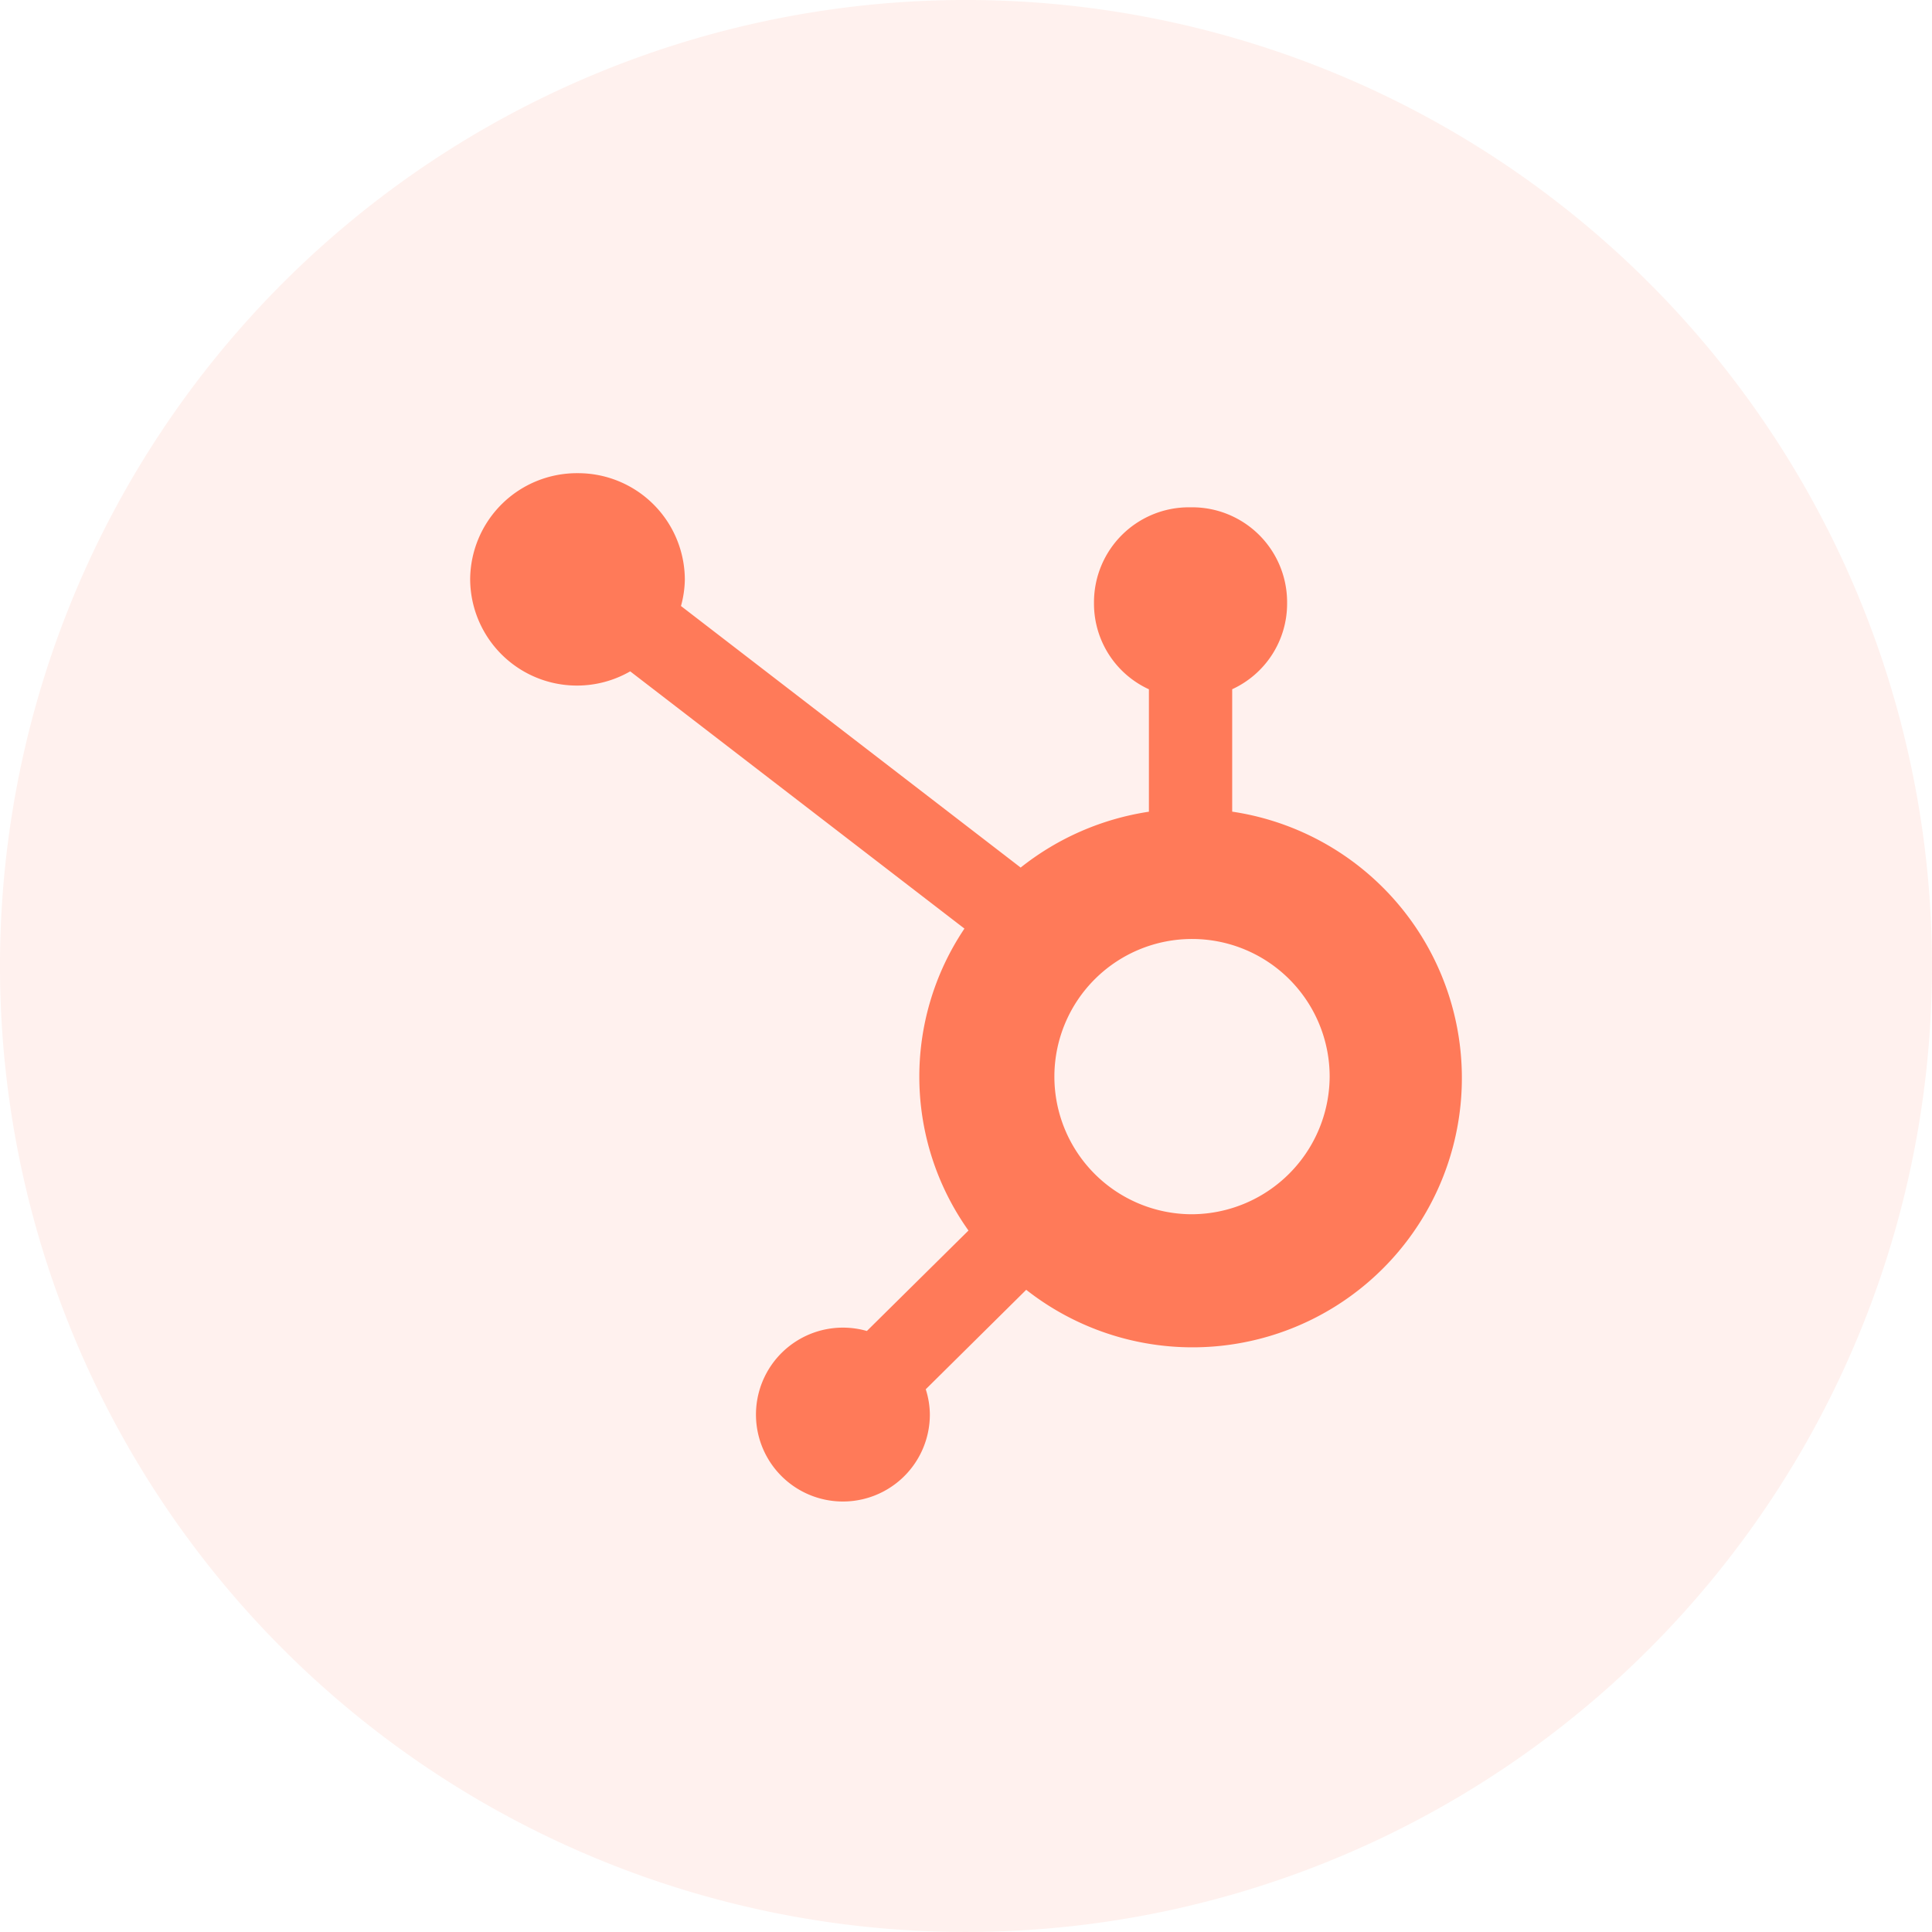 <svg xmlns="http://www.w3.org/2000/svg" width="100" height="100" viewBox="0 0 100 100">
  <g id="Group_9140" data-name="Group 9140" transform="translate(-825.877 -3643.845)">
    <g id="Group_7876" data-name="Group 7876" transform="translate(221.195 -2.664)">
      <g id="Group_7872" data-name="Group 7872" transform="translate(120)" opacity="0.103">
        <path id="Path_5890" data-name="Path 5890" d="M270.615,389.615a50,50,0,1,0-50-50A50,50,0,0,0,270.615,389.615Z" transform="translate(264.066 3356.893)" fill="#ff7a59"/>
      </g>
    </g>
    <g id="Group_5937" data-name="Group 5937" transform="translate(452.38 3068.431)">
      <g id="Group_4380" data-name="Group 4380" transform="translate(397.833 599.906)">
        <g id="_--Marketing_Logos_Sprocket" data-name="--Marketing/Logos/Sprocket" transform="translate(0 0)">
          <path id="Marketing_Logos_Sprocket" data-name="Marketing/Logos/Sprocket" d="M37.287,38.357a7.124,7.124,0,1,1,7.2-7.123,7.161,7.161,0,0,1-7.2,7.123m2.155-20.838V11.182a4.873,4.873,0,0,0,2.842-4.4V6.639A4.913,4.913,0,0,0,37.36,1.766h-.147a4.913,4.913,0,0,0-4.924,4.873v.146a4.874,4.874,0,0,0,2.842,4.4v6.337a14.033,14.033,0,0,0-6.638,2.891L10.911,6.875a5.388,5.388,0,0,0,.2-1.372A5.527,5.527,0,0,0,5.561,0,5.526,5.526,0,0,0,0,5.49a5.527,5.527,0,0,0,8.283,4.767l17.3,13.315A13.741,13.741,0,0,0,25.792,39.2L20.533,44.4a4.5,4.5,0,1,0,3.26,4.306,4.412,4.412,0,0,0-.212-1.29l5.2-5.148A13.939,13.939,0,1,0,39.442,17.519" transform="translate(0 0)" fill="#ff7a59" fill-rule="evenodd"/>
        </g>
      </g>
    </g>
  </g>
</svg>

